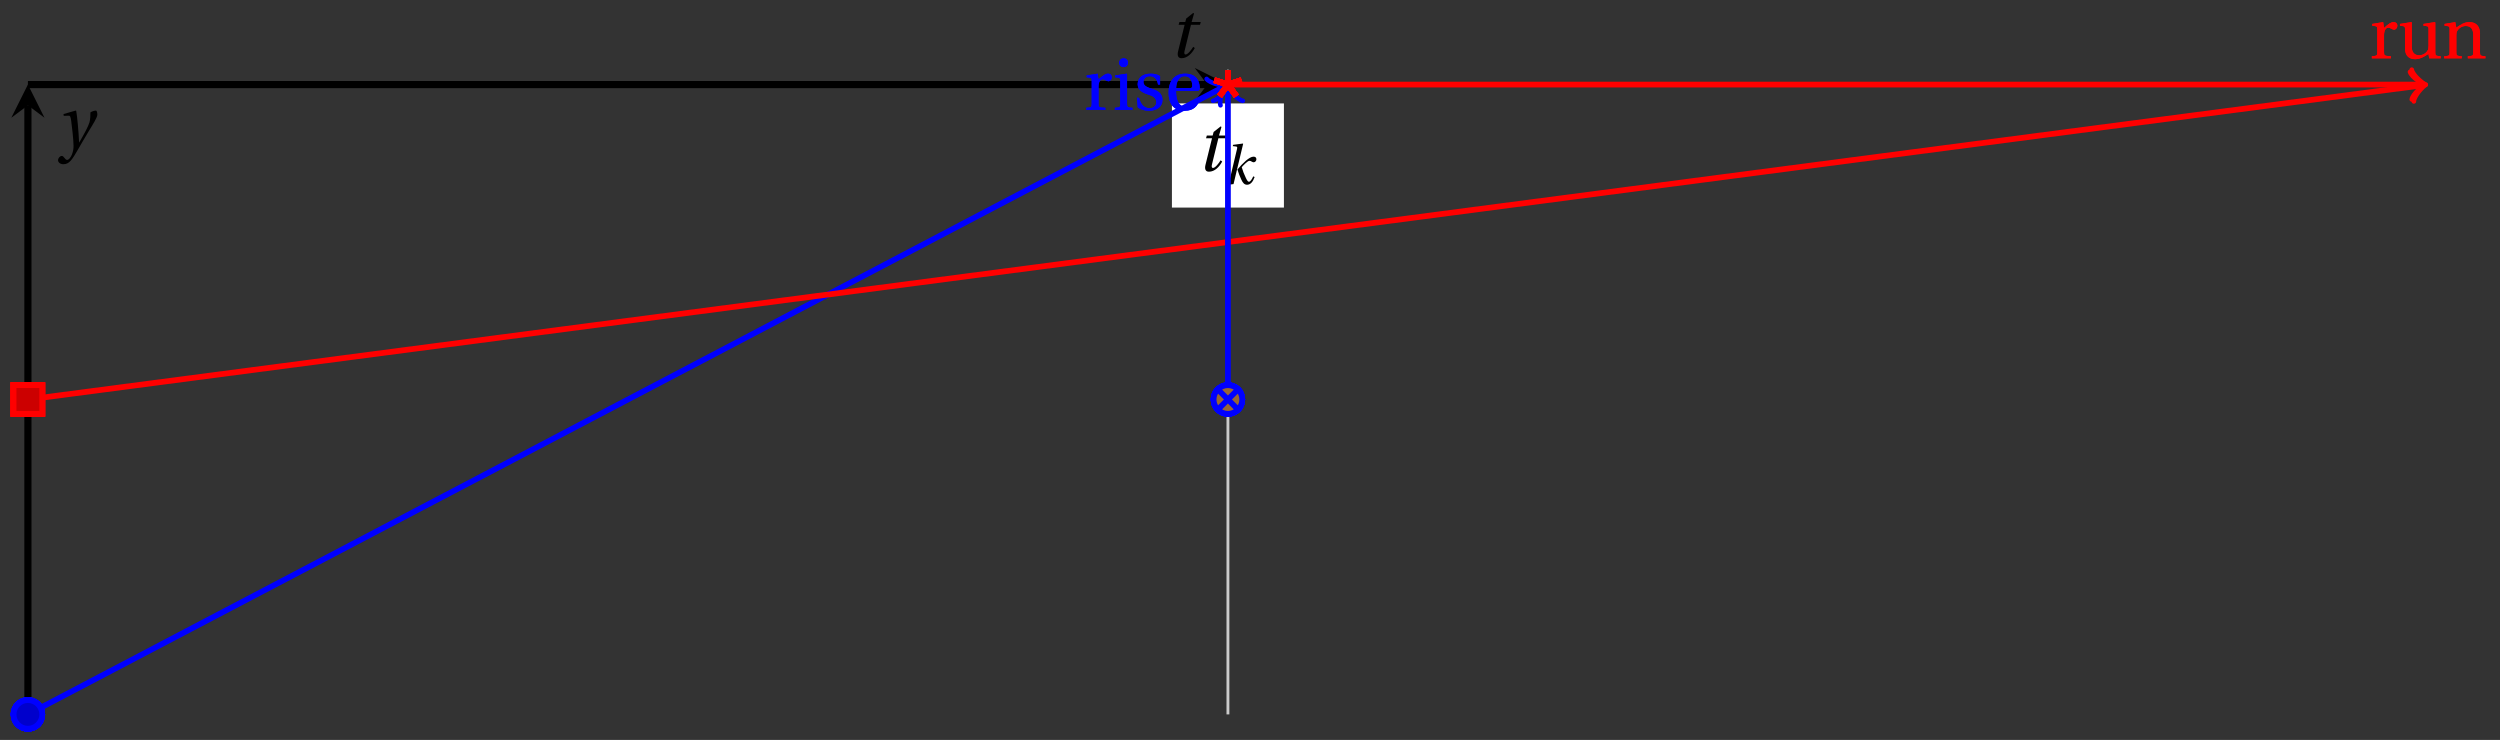 <svg xmlns="http://www.w3.org/2000/svg" xmlns:xlink="http://www.w3.org/1999/xlink" version="1.1" width="348" height="103" viewBox="0 0 348 103">
<rect x="0" y="0" width="348" height="103" fill="#333333" stroke="none"/>
<defs>
<path id="font_1_2" d="M.428 .452 .439 .49H.312L.346 .609 .334 .616 .237 .539 .224 .49H.143L.132 .452H.215L.125 .086C.11 .029 .122-.012 .172-.012 .252-.012 .316 .054 .356 .129L.334 .146C.311 .107 .26 .04 .229 .04 .208 .04 .208 .063 .214 .088L.303 .452H.428Z"/>
<path id="font_1_1" d="M.184 0 .36 .737 .355 .742 .176 .718 .17 .695 .227 .688C.252 .685 .256 .678 .247 .639L.092-.012 .184 0M.55 .502C.51 .502 .461 .471 .41 .428 .354 .379 .302 .324 .255 .267 .274 .203 .298 .144 .326 .083 .355 .019 .384-.012 .432-.012 .496-.012 .54 .045 .57 .129L.545 .142C.517 .082 .492 .043 .465 .043 .448 .043 .434 .062 .409 .114 .378 .177 .353 .242 .334 .309 .362 .341 .44 .426 .476 .426 .491 .426 .502 .421 .525 .407 .532 .403 .542 .399 .553 .399 .581 .399 .602 .428 .602 .453 .602 .48 .589 .502 .55 .502Z"/>
<path id="font_2_4" d="M.189 .502 .037 .477V.452L.075 .447C.101 .443 .107 .438 .107 .402V.087C.107 .036 .102 .034 .032 .029V0H.296V.029C.207 .034 .201 .036 .201 .087V.321C.201 .398 .235 .424 .258 .424 .274 .424 .291 .418 .32 .402 .327 .398 .335 .397 .34 .397 .364 .397 .386 .422 .386 .453 .386 .475 .372 .502 .333 .502 .297 .502 .267 .48 .201 .422L.189 .502Z"/>
<path id="font_2_2" d="M.037 .477V.452L.075 .447C.101 .443 .107 .438 .107 .402V.087C.107 .036 .104 .034 .032 .029V0H.276V.029C.205 .034 .201 .036 .201 .087V.496L.194 .502 .037 .477M.153 .715C.117 .715 .092 .689 .092 .653 .092 .618 .117 .593 .153 .593 .19 .593 .213 .618 .214 .653 .214 .689 .19 .715 .153 .715Z"/>
<path id="font_2_5" d="M.367 .351V.468C.334 .492 .283 .502 .238 .502 .13 .502 .057 .451 .056 .356 .057 .273 .124 .236 .207 .211 .252 .197 .315 .174 .315 .106 .315 .055 .275 .023 .222 .023 .141 .023 .096 .082 .076 .167H.047L.057 .036C.093 .004 .154-.012 .213-.012 .332-.012 .4 .051 .4 .136 .4 .224 .346 .264 .243 .296 .202 .309 .136 .33 .136 .386 .137 .438 .176 .467 .226 .467 .297 .467 .331 .412 .338 .351H.367Z"/>
<path id="font_2_1" d="M.441 .263C.462 .263 .481 .268 .481 .301 .481 .36 .462 .502 .279 .502 .123 .502 .049 .391 .049 .241 .049 .083 .117-.014 .28-.012 .391-.011 .448 .05 .475 .129L.445 .145C.417 .087 .379 .039 .3 .039 .176 .039 .151 .159 .153 .263H.441M.154 .301C.154 .342 .169 .467 .273 .467 .366 .467 .377 .372 .377 .333 .377 .314 .371 .301 .343 .301H.154Z"/>
<path id="font_2_6" d="M.591 0V.029C.522 .034 .516 .036 .516 .087V.496L.509 .502 .352 .477V.452L.39 .447C.416 .443 .422 .438 .422 .402V.177C.422 .149 .419 .127 .414 .117 .391 .071 .343 .042 .291 .042 .233 .042 .19 .078 .19 .156V.496L.183 .502 .026 .477V.452L.064 .447C.09 .443 .096 .438 .096 .402V.138C.096 .023 .164-.012 .238-.012 .323-.012 .392 .046 .421 .06L.431 0H.591Z"/>
<path id="font_2_3" d="M.529 .343C.529 .444 .474 .502 .382 .502 .308 .502 .262 .466 .2 .426L.186 .502 .037 .477V.452L.075 .447C.101 .443 .107 .438 .107 .402V.087C.107 .036 .104 .034 .032 .029V0H.276V.029C.205 .034 .201 .036 .201 .087V.321C.201 .346 .203 .36 .211 .376 .232 .415 .277 .448 .33 .448 .398 .448 .435 .41 .435 .323V.087C.435 .036 .432 .034 .36 .029V0H.604V.029C.533 .034 .529 .036 .529 .087V.343Z"/>
<path id="font_1_3" d="M.071 .454 .074 .429 .142 .431C.164 .432 .169 .415 .177 .363 .188 .285 .21 .093 .21 .013 .21-.017 .208-.058 .186-.111 .168-.153 .142-.182 .122-.182 .107-.182 .096-.171 .081-.151 .069-.135 .061-.127 .046-.127 .02-.128-.005-.158-.005-.187-.005-.214 .024-.242 .068-.242 .153-.242 .19-.179 .278-.027 .298 .007 .358 .113 .42 .215 .477 .309 .54 .406 .54 .446 .54 .481 .529 .502 .522 .502 .503 .502 .469 .494 .444 .477 .445 .442 .443 .381 .431 .339 .415 .283 .356 .175 .29 .061H.287C.28 .214 .261 .425 .247 .498L.239 .502 .071 .454Z"/>
</defs>
<path transform="matrix(1,0,0,-1,3.885,99.444)" stroke-width=".399" stroke-linecap="butt" stroke-miterlimit="10" stroke-linejoin="miter" fill="none" stroke="#cbcbcb" d="M167.042 0V87.67"/>
<path transform="matrix(1,0,0,-1,3.885,99.444)" stroke-width=".399" stroke-linecap="butt" stroke-miterlimit="10" stroke-linejoin="miter" fill="none" stroke="#cbcbcb" d=""/>
<path transform="matrix(1,0,0,-1,3.885,99.444)" stroke-width=".199" stroke-linecap="butt" stroke-miterlimit="10" stroke-linejoin="miter" fill="none" stroke="#929292" d="M167.042 85.544V89.796"/>
<path transform="matrix(1,0,0,-1,3.885,99.444)" stroke-width=".199" stroke-linecap="butt" stroke-miterlimit="10" stroke-linejoin="miter" fill="none" stroke="#929292" d=""/>
<path transform="matrix(1,0,0,-1,3.885,99.444)" stroke-width=".996" stroke-linecap="butt" stroke-miterlimit="10" stroke-linejoin="miter" fill="none" stroke="#000000" d="M0 87.67H164.153"/>
<path transform="matrix(1,0,0,-1,168.043,11.77)" d="M2.889 0-1.734 2.311 0 0-1.734-2.311"/>
<path transform="matrix(1,0,0,-1,3.885,99.444)" stroke-width=".996" stroke-linecap="butt" stroke-miterlimit="10" stroke-linejoin="miter" fill="none" stroke="#000000" d="M0 0V84.781"/>
<path transform="matrix(0,-1,-1,-0,3.885,14.659)" d="M2.889 0-1.734 2.311 0 0-1.734-2.311"/>
<path transform="matrix(1,0,0,-1,3.885,99.444)" d="M159.247 70.55H174.837V85.046H159.247Z" fill="#ffffff"/>
<use data-text="t" xlink:href="#font_1_2" transform="matrix(10.037,0,0,-10.037,166.556,23.78)"/>
<use data-text="k" xlink:href="#font_1_1" transform="matrix(7.608,0,0,-7.608,170.308,25.625)"/>
<path transform="matrix(1,0,0,-1,3.885,99.444)" stroke-width=".797" stroke-linecap="butt" stroke-miterlimit="10" stroke-linejoin="miter" fill="none" stroke="#0000ff" d="M0 0V0L166.416 87.341"/>
<path transform="matrix(.885,-.465,-.465,-.885,170.306,12.099)" stroke-width=".638" stroke-linecap="round" stroke-linejoin="round" fill="none" stroke="#0000ff" d="M-1.554 2.072C-1.425 1.295 0 .13 .389 0 0-.13-1.425-1.295-1.554-2.072"/>
<use data-text="r" xlink:href="#font_2_4" transform="matrix(10.037,0,0,-10.037,150.893,15.294)" fill="#0000ff"/>
<use data-text="i" xlink:href="#font_2_2" transform="matrix(10.037,0,0,-10.037,154.868,15.294)" fill="#0000ff"/>
<use data-text="s" xlink:href="#font_2_5" transform="matrix(10.037,0,0,-10.037,157.799,15.294)" fill="#0000ff"/>
<use data-text="e" xlink:href="#font_2_1" transform="matrix(10.037,0,0,-10.037,162.175,15.294)" fill="#0000ff"/>
<path transform="matrix(1,0,0,-1,3.885,99.444)" stroke-width=".797" stroke-linecap="butt" stroke-miterlimit="10" stroke-linejoin="miter" fill="none" stroke="#ff0000" d="M0 43.835V43.835L333.383 87.578"/>
<path transform="matrix(.991,-.13,-.13,-.992,337.279,11.862)" stroke-width=".638" stroke-linecap="round" stroke-linejoin="round" fill="none" stroke="#ff0000" d="M-1.554 2.072C-1.425 1.295 0 .13 .389 0 0-.13-1.425-1.295-1.554-2.072"/>
<use data-text="r" xlink:href="#font_2_4" transform="matrix(10.037,0,0,-10.037,329.841,8.117)" fill="#ff0000"/>
<use data-text="u" xlink:href="#font_2_6" transform="matrix(10.037,0,0,-10.037,333.815,8.117)" fill="#ff0000"/>
<use data-text="n" xlink:href="#font_2_3" transform="matrix(10.037,0,0,-10.037,339.908,8.117)" fill="#ff0000"/>
<path transform="matrix(1,0,0,-1,3.885,99.444)" stroke-width=".797" stroke-linecap="butt" stroke-miterlimit="10" stroke-linejoin="miter" fill="none" stroke="#0000ff" d="M167.042 43.835V43.835 86.962"/>
<path transform="matrix(0,-1,-1,-0,170.932,12.478)" stroke-width=".638" stroke-linecap="round" stroke-linejoin="round" fill="none" stroke="#0000ff" d="M-1.554 2.072C-1.425 1.295 0 .13 .389 0 0-.13-1.425-1.295-1.554-2.072"/>
<use data-text="r" xlink:href="#font_2_4" transform="matrix(10.037,0,0,-10.037,150.893,15.294)" fill="#0000ff"/>
<use data-text="i" xlink:href="#font_2_2" transform="matrix(10.037,0,0,-10.037,154.868,15.294)" fill="#0000ff"/>
<use data-text="s" xlink:href="#font_2_5" transform="matrix(10.037,0,0,-10.037,157.799,15.294)" fill="#0000ff"/>
<use data-text="e" xlink:href="#font_2_1" transform="matrix(10.037,0,0,-10.037,162.175,15.294)" fill="#0000ff"/>
<path transform="matrix(1,0,0,-1,3.885,99.444)" stroke-width=".797" stroke-linecap="butt" stroke-miterlimit="10" stroke-linejoin="miter" fill="none" stroke="#ff0000" d="M167.042 87.67V87.67H333.377"/>
<path transform="matrix(1,0,0,-1,337.272,11.77)" stroke-width=".638" stroke-linecap="round" stroke-linejoin="round" fill="none" stroke="#ff0000" d="M-1.554 2.072C-1.425 1.295 0 .13 .389 0 0-.13-1.425-1.295-1.554-2.072"/>
<use data-text="r" xlink:href="#font_2_4" transform="matrix(10.037,0,0,-10.037,329.841,8.117)" fill="#ff0000"/>
<use data-text="u" xlink:href="#font_2_6" transform="matrix(10.037,0,0,-10.037,333.815,8.117)" fill="#ff0000"/>
<use data-text="n" xlink:href="#font_2_3" transform="matrix(10.037,0,0,-10.037,339.908,8.117)" fill="#ff0000"/>
<path transform="matrix(1,0,0,-1,3.885,99.444)" d="M1.993 0C1.993 1.1 1.1 1.993 0 1.993-1.1 1.993-1.993 1.1-1.993 0-1.993-1.1-1.1-1.993 0-1.993 1.1-1.993 1.993-1.1 1.993 0ZM0 0" fill="#0000cc"/>
<path transform="matrix(1,0,0,-1,3.885,99.444)" stroke-width=".797" stroke-linecap="butt" stroke-miterlimit="10" stroke-linejoin="miter" fill="none" stroke="#0000ff" d="M1.993 0C1.993 1.1 1.1 1.993 0 1.993-1.1 1.993-1.993 1.1-1.993 0-1.993-1.1-1.1-1.993 0-1.993 1.1-1.993 1.993-1.1 1.993 0ZM0 0"/>
<path transform="matrix(1,0,0,-1,3.885,99.444)" d="M1.993 0C1.993 1.1 1.1 1.993 0 1.993-1.1 1.993-1.993 1.1-1.993 0-1.993-1.1-1.1-1.993 0-1.993 1.1-1.993 1.993-1.1 1.993 0ZM0 0" fill="#0000cc"/>
<path transform="matrix(1,0,0,-1,3.885,99.444)" stroke-width=".797" stroke-linecap="butt" stroke-miterlimit="10" stroke-linejoin="miter" fill="none" stroke="#0000ff" d="M1.993 0C1.993 1.1 1.1 1.993 0 1.993-1.1 1.993-1.993 1.1-1.993 0-1.993-1.1-1.1-1.993 0-1.993 1.1-1.993 1.993-1.1 1.993 0ZM0 0"/>
<path transform="matrix(1,0,0,-1,3.885,99.444)" d="M1.993 0C1.993 1.1 1.1 1.993 0 1.993-1.1 1.993-1.993 1.1-1.993 0-1.993-1.1-1.1-1.993 0-1.993 1.1-1.993 1.993-1.1 1.993 0ZM0 0" fill="#0000cc"/>
<path transform="matrix(1,0,0,-1,3.885,99.444)" stroke-width=".797" stroke-linecap="butt" stroke-miterlimit="10" stroke-linejoin="miter" fill="none" stroke="#0000ff" d="M1.993 0C1.993 1.1 1.1 1.993 0 1.993-1.1 1.993-1.993 1.1-1.993 0-1.993-1.1-1.1-1.993 0-1.993 1.1-1.993 1.993-1.1 1.993 0ZM0 0"/>
<path transform="matrix(1,0,0,-1,3.885,99.444)" d="M1.993 0C1.993 1.1 1.1 1.993 0 1.993-1.1 1.993-1.993 1.1-1.993 0-1.993-1.1-1.1-1.993 0-1.993 1.1-1.993 1.993-1.1 1.993 0ZM0 0" fill="#0000cc"/>
<path transform="matrix(1,0,0,-1,3.885,99.444)" stroke-width=".797" stroke-linecap="butt" stroke-miterlimit="10" stroke-linejoin="miter" fill="none" stroke="#0000ff" d="M1.993 0C1.993 1.1 1.1 1.993 0 1.993-1.1 1.993-1.993 1.1-1.993 0-1.993-1.1-1.1-1.993 0-1.993 1.1-1.993 1.993-1.1 1.993 0ZM0 0"/>
<path transform="matrix(1,0,0,-1,3.885,99.444)" d="M1.993 0C1.993 1.1 1.1 1.993 0 1.993-1.1 1.993-1.993 1.1-1.993 0-1.993-1.1-1.1-1.993 0-1.993 1.1-1.993 1.993-1.1 1.993 0ZM0 0" fill="#0000cc"/>
<path transform="matrix(1,0,0,-1,3.885,99.444)" stroke-width=".797" stroke-linecap="butt" stroke-miterlimit="10" stroke-linejoin="miter" fill="none" stroke="#0000ff" d="M1.993 0C1.993 1.1 1.1 1.993 0 1.993-1.1 1.993-1.993 1.1-1.993 0-1.993-1.1-1.1-1.993 0-1.993 1.1-1.993 1.993-1.1 1.993 0ZM0 0"/>
<path transform="matrix(1,0,0,-1,3.885,99.444)" d="M1.993 0C1.993 1.1 1.1 1.993 0 1.993-1.1 1.993-1.993 1.1-1.993 0-1.993-1.1-1.1-1.993 0-1.993 1.1-1.993 1.993-1.1 1.993 0ZM0 0" fill="#0000cc"/>
<path transform="matrix(1,0,0,-1,3.885,99.444)" stroke-width=".797" stroke-linecap="butt" stroke-miterlimit="10" stroke-linejoin="miter" fill="none" stroke="#0000ff" d="M1.993 0C1.993 1.1 1.1 1.993 0 1.993-1.1 1.993-1.993 1.1-1.993 0-1.993-1.1-1.1-1.993 0-1.993 1.1-1.993 1.993-1.1 1.993 0ZM0 0"/>
<path transform="matrix(1,0,0,-1,3.885,99.444)" d="M1.993 0C1.993 1.1 1.1 1.993 0 1.993-1.1 1.993-1.993 1.1-1.993 0-1.993-1.1-1.1-1.993 0-1.993 1.1-1.993 1.993-1.1 1.993 0ZM0 0" fill="#0000cc"/>
<path transform="matrix(1,0,0,-1,3.885,99.444)" stroke-width=".797" stroke-linecap="butt" stroke-miterlimit="10" stroke-linejoin="miter" fill="none" stroke="#0000ff" d="M1.993 0C1.993 1.1 1.1 1.993 0 1.993-1.1 1.993-1.993 1.1-1.993 0-1.993-1.1-1.1-1.993 0-1.993 1.1-1.993 1.993-1.1 1.993 0ZM0 0"/>
<path transform="matrix(1,0,0,-1,3.885,99.444)" d="M1.993 0C1.993 1.1 1.1 1.993 0 1.993-1.1 1.993-1.993 1.1-1.993 0-1.993-1.1-1.1-1.993 0-1.993 1.1-1.993 1.993-1.1 1.993 0ZM0 0" fill="#0000cc"/>
<path transform="matrix(1,0,0,-1,3.885,99.444)" stroke-width=".797" stroke-linecap="butt" stroke-miterlimit="10" stroke-linejoin="miter" fill="none" stroke="#0000ff" d="M1.993 0C1.993 1.1 1.1 1.993 0 1.993-1.1 1.993-1.993 1.1-1.993 0-1.993-1.1-1.1-1.993 0-1.993 1.1-1.993 1.993-1.1 1.993 0ZM0 0"/>
<path transform="matrix(1,0,0,-1,3.885,99.444)" d="M1.993 0C1.993 1.1 1.1 1.993 0 1.993-1.1 1.993-1.993 1.1-1.993 0-1.993-1.1-1.1-1.993 0-1.993 1.1-1.993 1.993-1.1 1.993 0ZM0 0" fill="#0000cc"/>
<path transform="matrix(1,0,0,-1,3.885,99.444)" stroke-width=".797" stroke-linecap="butt" stroke-miterlimit="10" stroke-linejoin="miter" fill="none" stroke="#0000ff" d="M1.993 0C1.993 1.1 1.1 1.993 0 1.993-1.1 1.993-1.993 1.1-1.993 0-1.993-1.1-1.1-1.993 0-1.993 1.1-1.993 1.993-1.1 1.993 0ZM0 0"/>
<path transform="matrix(1,0,0,-1,3.885,99.444)" d="M1.993 0C1.993 1.1 1.1 1.993 0 1.993-1.1 1.993-1.993 1.1-1.993 0-1.993-1.1-1.1-1.993 0-1.993 1.1-1.993 1.993-1.1 1.993 0ZM0 0" fill="#0000cc"/>
<path transform="matrix(1,0,0,-1,3.885,99.444)" stroke-width=".797" stroke-linecap="butt" stroke-miterlimit="10" stroke-linejoin="miter" fill="none" stroke="#0000ff" d="M1.993 0C1.993 1.1 1.1 1.993 0 1.993-1.1 1.993-1.993 1.1-1.993 0-1.993-1.1-1.1-1.993 0-1.993 1.1-1.993 1.993-1.1 1.993 0ZM0 0"/>
<path transform="matrix(1,0,0,-1,3.885,99.444)" stroke-width=".797" stroke-linecap="butt" stroke-miterlimit="10" stroke-linejoin="miter" fill="none" stroke="#0000ff" d=""/>
<path transform="matrix(1,0,0,-1,3.885,99.444)" d="M-1.993 41.842H1.993V45.827H-1.993Z" fill="#cc0000"/>
<path transform="matrix(1,0,0,-1,3.885,99.444)" stroke-width=".797" stroke-linecap="butt" stroke-miterlimit="10" stroke-linejoin="miter" fill="none" stroke="#ff0000" d="M-1.993 41.842H1.993V45.827H-1.993Z"/>
<path transform="matrix(1,0,0,-1,3.885,99.444)" d="M-1.993 41.842H1.993V45.827H-1.993Z" fill="#cc0000"/>
<path transform="matrix(1,0,0,-1,3.885,99.444)" stroke-width=".797" stroke-linecap="butt" stroke-miterlimit="10" stroke-linejoin="miter" fill="none" stroke="#ff0000" d="M-1.993 41.842H1.993V45.827H-1.993Z"/>
<path transform="matrix(1,0,0,-1,3.885,99.444)" d="M-1.993 41.842H1.993V45.827H-1.993Z" fill="#cc0000"/>
<path transform="matrix(1,0,0,-1,3.885,99.444)" stroke-width=".797" stroke-linecap="butt" stroke-miterlimit="10" stroke-linejoin="miter" fill="none" stroke="#ff0000" d="M-1.993 41.842H1.993V45.827H-1.993Z"/>
<path transform="matrix(1,0,0,-1,3.885,99.444)" d="M-1.993 41.842H1.993V45.827H-1.993Z" fill="#cc0000"/>
<path transform="matrix(1,0,0,-1,3.885,99.444)" stroke-width=".797" stroke-linecap="butt" stroke-miterlimit="10" stroke-linejoin="miter" fill="none" stroke="#ff0000" d="M-1.993 41.842H1.993V45.827H-1.993Z"/>
<path transform="matrix(1,0,0,-1,3.885,99.444)" d="M-1.993 41.842H1.993V45.827H-1.993Z" fill="#cc0000"/>
<path transform="matrix(1,0,0,-1,3.885,99.444)" stroke-width=".797" stroke-linecap="butt" stroke-miterlimit="10" stroke-linejoin="miter" fill="none" stroke="#ff0000" d="M-1.993 41.842H1.993V45.827H-1.993Z"/>
<path transform="matrix(1,0,0,-1,3.885,99.444)" d="M-1.993 41.842H1.993V45.827H-1.993Z" fill="#cc0000"/>
<path transform="matrix(1,0,0,-1,3.885,99.444)" stroke-width=".797" stroke-linecap="butt" stroke-miterlimit="10" stroke-linejoin="miter" fill="none" stroke="#ff0000" d="M-1.993 41.842H1.993V45.827H-1.993Z"/>
<path transform="matrix(1,0,0,-1,3.885,99.444)" d="M-1.993 41.842H1.993V45.827H-1.993Z" fill="#cc0000"/>
<path transform="matrix(1,0,0,-1,3.885,99.444)" stroke-width=".797" stroke-linecap="butt" stroke-miterlimit="10" stroke-linejoin="miter" fill="none" stroke="#ff0000" d="M-1.993 41.842H1.993V45.827H-1.993Z"/>
<path transform="matrix(1,0,0,-1,3.885,99.444)" d="M-1.993 41.842H1.993V45.827H-1.993Z" fill="#cc0000"/>
<path transform="matrix(1,0,0,-1,3.885,99.444)" stroke-width=".797" stroke-linecap="butt" stroke-miterlimit="10" stroke-linejoin="miter" fill="none" stroke="#ff0000" d="M-1.993 41.842H1.993V45.827H-1.993Z"/>
<path transform="matrix(1,0,0,-1,3.885,99.444)" d="M-1.993 41.842H1.993V45.827H-1.993Z" fill="#cc0000"/>
<path transform="matrix(1,0,0,-1,3.885,99.444)" stroke-width=".797" stroke-linecap="butt" stroke-miterlimit="10" stroke-linejoin="miter" fill="none" stroke="#ff0000" d="M-1.993 41.842H1.993V45.827H-1.993Z"/>
<path transform="matrix(1,0,0,-1,3.885,99.444)" d="M-1.993 41.842H1.993V45.827H-1.993Z" fill="#cc0000"/>
<path transform="matrix(1,0,0,-1,3.885,99.444)" stroke-width=".797" stroke-linecap="butt" stroke-miterlimit="10" stroke-linejoin="miter" fill="none" stroke="#ff0000" d="M-1.993 41.842H1.993V45.827H-1.993Z"/>
<path transform="matrix(1,0,0,-1,3.885,99.444)" stroke-width=".797" stroke-linecap="butt" stroke-miterlimit="10" stroke-linejoin="miter" fill="none" stroke="#ff0000" d=""/>
<path transform="matrix(1,0,0,-1,3.885,99.444)" d="M169.035 43.835C169.035 44.935 168.143 45.827 167.042 45.827 165.942 45.827 165.05 44.935 165.05 43.835 165.05 42.734 165.942 41.842 167.042 41.842 168.143 41.842 169.035 42.734 169.035 43.835ZM165.633 42.426 168.451 45.244M165.633 45.244 168.451 42.426" fill="#996633"/>
<path transform="matrix(1,0,0,-1,3.885,99.444)" stroke-width=".797" stroke-linecap="butt" stroke-miterlimit="10" stroke-linejoin="miter" fill="none" stroke="#0000ff" d="M169.035 43.835C169.035 44.935 168.143 45.827 167.042 45.827 165.942 45.827 165.05 44.935 165.05 43.835 165.05 42.734 165.942 41.842 167.042 41.842 168.143 41.842 169.035 42.734 169.035 43.835ZM165.633 42.426 168.451 45.244M165.633 45.244 168.451 42.426"/>
<path transform="matrix(1,0,0,-1,3.885,99.444)" d="M169.035 43.835C169.035 44.935 168.143 45.827 167.042 45.827 165.942 45.827 165.05 44.935 165.05 43.835 165.05 42.734 165.942 41.842 167.042 41.842 168.143 41.842 169.035 42.734 169.035 43.835ZM165.633 42.426 168.451 45.244M165.633 45.244 168.451 42.426" fill="#996633"/>
<path transform="matrix(1,0,0,-1,3.885,99.444)" stroke-width=".797" stroke-linecap="butt" stroke-miterlimit="10" stroke-linejoin="miter" fill="none" stroke="#0000ff" d="M169.035 43.835C169.035 44.935 168.143 45.827 167.042 45.827 165.942 45.827 165.05 44.935 165.05 43.835 165.05 42.734 165.942 41.842 167.042 41.842 168.143 41.842 169.035 42.734 169.035 43.835ZM165.633 42.426 168.451 45.244M165.633 45.244 168.451 42.426"/>
<path transform="matrix(1,0,0,-1,3.885,99.444)" d="M169.035 43.835C169.035 44.935 168.143 45.827 167.042 45.827 165.942 45.827 165.05 44.935 165.05 43.835 165.05 42.734 165.942 41.842 167.042 41.842 168.143 41.842 169.035 42.734 169.035 43.835ZM165.633 42.426 168.451 45.244M165.633 45.244 168.451 42.426" fill="#996633"/>
<path transform="matrix(1,0,0,-1,3.885,99.444)" stroke-width=".797" stroke-linecap="butt" stroke-miterlimit="10" stroke-linejoin="miter" fill="none" stroke="#0000ff" d="M169.035 43.835C169.035 44.935 168.143 45.827 167.042 45.827 165.942 45.827 165.05 44.935 165.05 43.835 165.05 42.734 165.942 41.842 167.042 41.842 168.143 41.842 169.035 42.734 169.035 43.835ZM165.633 42.426 168.451 45.244M165.633 45.244 168.451 42.426"/>
<path transform="matrix(1,0,0,-1,3.885,99.444)" d="M169.035 43.835C169.035 44.935 168.143 45.827 167.042 45.827 165.942 45.827 165.05 44.935 165.05 43.835 165.05 42.734 165.942 41.842 167.042 41.842 168.143 41.842 169.035 42.734 169.035 43.835ZM165.633 42.426 168.451 45.244M165.633 45.244 168.451 42.426" fill="#996633"/>
<path transform="matrix(1,0,0,-1,3.885,99.444)" stroke-width=".797" stroke-linecap="butt" stroke-miterlimit="10" stroke-linejoin="miter" fill="none" stroke="#0000ff" d="M169.035 43.835C169.035 44.935 168.143 45.827 167.042 45.827 165.942 45.827 165.05 44.935 165.05 43.835 165.05 42.734 165.942 41.842 167.042 41.842 168.143 41.842 169.035 42.734 169.035 43.835ZM165.633 42.426 168.451 45.244M165.633 45.244 168.451 42.426"/>
<path transform="matrix(1,0,0,-1,3.885,99.444)" d="M169.035 43.835C169.035 44.935 168.143 45.827 167.042 45.827 165.942 45.827 165.05 44.935 165.05 43.835 165.05 42.734 165.942 41.842 167.042 41.842 168.143 41.842 169.035 42.734 169.035 43.835ZM165.633 42.426 168.451 45.244M165.633 45.244 168.451 42.426" fill="#996633"/>
<path transform="matrix(1,0,0,-1,3.885,99.444)" stroke-width=".797" stroke-linecap="butt" stroke-miterlimit="10" stroke-linejoin="miter" fill="none" stroke="#0000ff" d="M169.035 43.835C169.035 44.935 168.143 45.827 167.042 45.827 165.942 45.827 165.05 44.935 165.05 43.835 165.05 42.734 165.942 41.842 167.042 41.842 168.143 41.842 169.035 42.734 169.035 43.835ZM165.633 42.426 168.451 45.244M165.633 45.244 168.451 42.426"/>
<path transform="matrix(1,0,0,-1,3.885,99.444)" d="M169.035 43.835C169.035 44.935 168.143 45.827 167.042 45.827 165.942 45.827 165.05 44.935 165.05 43.835 165.05 42.734 165.942 41.842 167.042 41.842 168.143 41.842 169.035 42.734 169.035 43.835ZM165.633 42.426 168.451 45.244M165.633 45.244 168.451 42.426" fill="#996633"/>
<path transform="matrix(1,0,0,-1,3.885,99.444)" stroke-width=".797" stroke-linecap="butt" stroke-miterlimit="10" stroke-linejoin="miter" fill="none" stroke="#0000ff" d="M169.035 43.835C169.035 44.935 168.143 45.827 167.042 45.827 165.942 45.827 165.05 44.935 165.05 43.835 165.05 42.734 165.942 41.842 167.042 41.842 168.143 41.842 169.035 42.734 169.035 43.835ZM165.633 42.426 168.451 45.244M165.633 45.244 168.451 42.426"/>
<path transform="matrix(1,0,0,-1,3.885,99.444)" d="M169.035 43.835C169.035 44.935 168.143 45.827 167.042 45.827 165.942 45.827 165.05 44.935 165.05 43.835 165.05 42.734 165.942 41.842 167.042 41.842 168.143 41.842 169.035 42.734 169.035 43.835ZM165.633 42.426 168.451 45.244M165.633 45.244 168.451 42.426" fill="#996633"/>
<path transform="matrix(1,0,0,-1,3.885,99.444)" stroke-width=".797" stroke-linecap="butt" stroke-miterlimit="10" stroke-linejoin="miter" fill="none" stroke="#0000ff" d="M169.035 43.835C169.035 44.935 168.143 45.827 167.042 45.827 165.942 45.827 165.05 44.935 165.05 43.835 165.05 42.734 165.942 41.842 167.042 41.842 168.143 41.842 169.035 42.734 169.035 43.835ZM165.633 42.426 168.451 45.244M165.633 45.244 168.451 42.426"/>
<path transform="matrix(1,0,0,-1,3.885,99.444)" d="M169.035 43.835C169.035 44.935 168.143 45.827 167.042 45.827 165.942 45.827 165.05 44.935 165.05 43.835 165.05 42.734 165.942 41.842 167.042 41.842 168.143 41.842 169.035 42.734 169.035 43.835ZM165.633 42.426 168.451 45.244M165.633 45.244 168.451 42.426" fill="#996633"/>
<path transform="matrix(1,0,0,-1,3.885,99.444)" stroke-width=".797" stroke-linecap="butt" stroke-miterlimit="10" stroke-linejoin="miter" fill="none" stroke="#0000ff" d="M169.035 43.835C169.035 44.935 168.143 45.827 167.042 45.827 165.942 45.827 165.05 44.935 165.05 43.835 165.05 42.734 165.942 41.842 167.042 41.842 168.143 41.842 169.035 42.734 169.035 43.835ZM165.633 42.426 168.451 45.244M165.633 45.244 168.451 42.426"/>
<path transform="matrix(1,0,0,-1,3.885,99.444)" d="M169.035 43.835C169.035 44.935 168.143 45.827 167.042 45.827 165.942 45.827 165.05 44.935 165.05 43.835 165.05 42.734 165.942 41.842 167.042 41.842 168.143 41.842 169.035 42.734 169.035 43.835ZM165.633 42.426 168.451 45.244M165.633 45.244 168.451 42.426" fill="#996633"/>
<path transform="matrix(1,0,0,-1,3.885,99.444)" stroke-width=".797" stroke-linecap="butt" stroke-miterlimit="10" stroke-linejoin="miter" fill="none" stroke="#0000ff" d="M169.035 43.835C169.035 44.935 168.143 45.827 167.042 45.827 165.942 45.827 165.05 44.935 165.05 43.835 165.05 42.734 165.942 41.842 167.042 41.842 168.143 41.842 169.035 42.734 169.035 43.835ZM165.633 42.426 168.451 45.244M165.633 45.244 168.451 42.426"/>
<path transform="matrix(1,0,0,-1,3.885,99.444)" d="M169.035 43.835C169.035 44.935 168.143 45.827 167.042 45.827 165.942 45.827 165.05 44.935 165.05 43.835 165.05 42.734 165.942 41.842 167.042 41.842 168.143 41.842 169.035 42.734 169.035 43.835ZM165.633 42.426 168.451 45.244M165.633 45.244 168.451 42.426" fill="#996633"/>
<path transform="matrix(1,0,0,-1,3.885,99.444)" stroke-width=".797" stroke-linecap="butt" stroke-miterlimit="10" stroke-linejoin="miter" fill="none" stroke="#0000ff" d="M169.035 43.835C169.035 44.935 168.143 45.827 167.042 45.827 165.942 45.827 165.05 44.935 165.05 43.835 165.05 42.734 165.942 41.842 167.042 41.842 168.143 41.842 169.035 42.734 169.035 43.835ZM165.633 42.426 168.451 45.244M165.633 45.244 168.451 42.426"/>
<path transform="matrix(1,0,0,-1,3.885,99.444)" stroke-width=".797" stroke-linecap="butt" stroke-miterlimit="10" stroke-linejoin="miter" fill="none" stroke="#0000ff" d=""/>
<path transform="matrix(1,0,0,-1,3.885,99.444)" stroke-width=".797" stroke-linecap="butt" stroke-miterlimit="10" stroke-linejoin="miter" fill="none" stroke="#ff0000" d="M167.042 87.67V89.662M167.042 87.67 168.937 88.286M167.042 87.67 168.214 86.058M167.042 87.67 165.871 86.058M167.042 87.67 165.147 88.286"/>
<path transform="matrix(1,0,0,-1,3.885,99.444)" stroke-width=".797" stroke-linecap="butt" stroke-miterlimit="10" stroke-linejoin="miter" fill="none" stroke="#ff0000" d="M167.042 87.67V89.662M167.042 87.67 168.937 88.286M167.042 87.67 168.214 86.058M167.042 87.67 165.871 86.058M167.042 87.67 165.147 88.286"/>
<path transform="matrix(1,0,0,-1,3.885,99.444)" stroke-width=".797" stroke-linecap="butt" stroke-miterlimit="10" stroke-linejoin="miter" fill="none" stroke="#ff0000" d="M167.042 87.67V89.662M167.042 87.67 168.937 88.286M167.042 87.67 168.214 86.058M167.042 87.67 165.871 86.058M167.042 87.67 165.147 88.286"/>
<path transform="matrix(1,0,0,-1,3.885,99.444)" stroke-width=".797" stroke-linecap="butt" stroke-miterlimit="10" stroke-linejoin="miter" fill="none" stroke="#ff0000" d="M167.042 87.67V89.662M167.042 87.67 168.937 88.286M167.042 87.67 168.214 86.058M167.042 87.67 165.871 86.058M167.042 87.67 165.147 88.286"/>
<path transform="matrix(1,0,0,-1,3.885,99.444)" stroke-width=".797" stroke-linecap="butt" stroke-miterlimit="10" stroke-linejoin="miter" fill="none" stroke="#ff0000" d="M167.042 87.67V89.662M167.042 87.67 168.937 88.286M167.042 87.67 168.214 86.058M167.042 87.67 165.871 86.058M167.042 87.67 165.147 88.286"/>
<path transform="matrix(1,0,0,-1,3.885,99.444)" stroke-width=".797" stroke-linecap="butt" stroke-miterlimit="10" stroke-linejoin="miter" fill="none" stroke="#ff0000" d="M167.042 87.67V89.662M167.042 87.67 168.937 88.286M167.042 87.67 168.214 86.058M167.042 87.67 165.871 86.058M167.042 87.67 165.147 88.286"/>
<path transform="matrix(1,0,0,-1,3.885,99.444)" stroke-width=".797" stroke-linecap="butt" stroke-miterlimit="10" stroke-linejoin="miter" fill="none" stroke="#ff0000" d="M167.042 87.67V89.662M167.042 87.67 168.937 88.286M167.042 87.67 168.214 86.058M167.042 87.67 165.871 86.058M167.042 87.67 165.147 88.286"/>
<path transform="matrix(1,0,0,-1,3.885,99.444)" stroke-width=".797" stroke-linecap="butt" stroke-miterlimit="10" stroke-linejoin="miter" fill="none" stroke="#ff0000" d="M167.042 87.67V89.662M167.042 87.67 168.937 88.286M167.042 87.67 168.214 86.058M167.042 87.67 165.871 86.058M167.042 87.67 165.147 88.286"/>
<path transform="matrix(1,0,0,-1,3.885,99.444)" stroke-width=".797" stroke-linecap="butt" stroke-miterlimit="10" stroke-linejoin="miter" fill="none" stroke="#ff0000" d="M167.042 87.67V89.662M167.042 87.67 168.937 88.286M167.042 87.67 168.214 86.058M167.042 87.67 165.871 86.058M167.042 87.67 165.147 88.286"/>
<path transform="matrix(1,0,0,-1,3.885,99.444)" stroke-width=".797" stroke-linecap="butt" stroke-miterlimit="10" stroke-linejoin="miter" fill="none" stroke="#ff0000" d="M167.042 87.67V89.662M167.042 87.67 168.937 88.286M167.042 87.67 168.214 86.058M167.042 87.67 165.871 86.058M167.042 87.67 165.147 88.286"/>
<path transform="matrix(1,0,0,-1,3.885,99.444)" stroke-width=".797" stroke-linecap="butt" stroke-miterlimit="10" stroke-linejoin="miter" fill="none" stroke="#ff0000" d=""/>
<use data-text="t" xlink:href="#font_1_2" transform="matrix(10.037,0,0,-10.037,162.741,7.985)"/>
<use data-text="y" xlink:href="#font_1_3" transform="matrix(10.037,0,0,-10.037,8.129,20.432)"/>
</svg>
